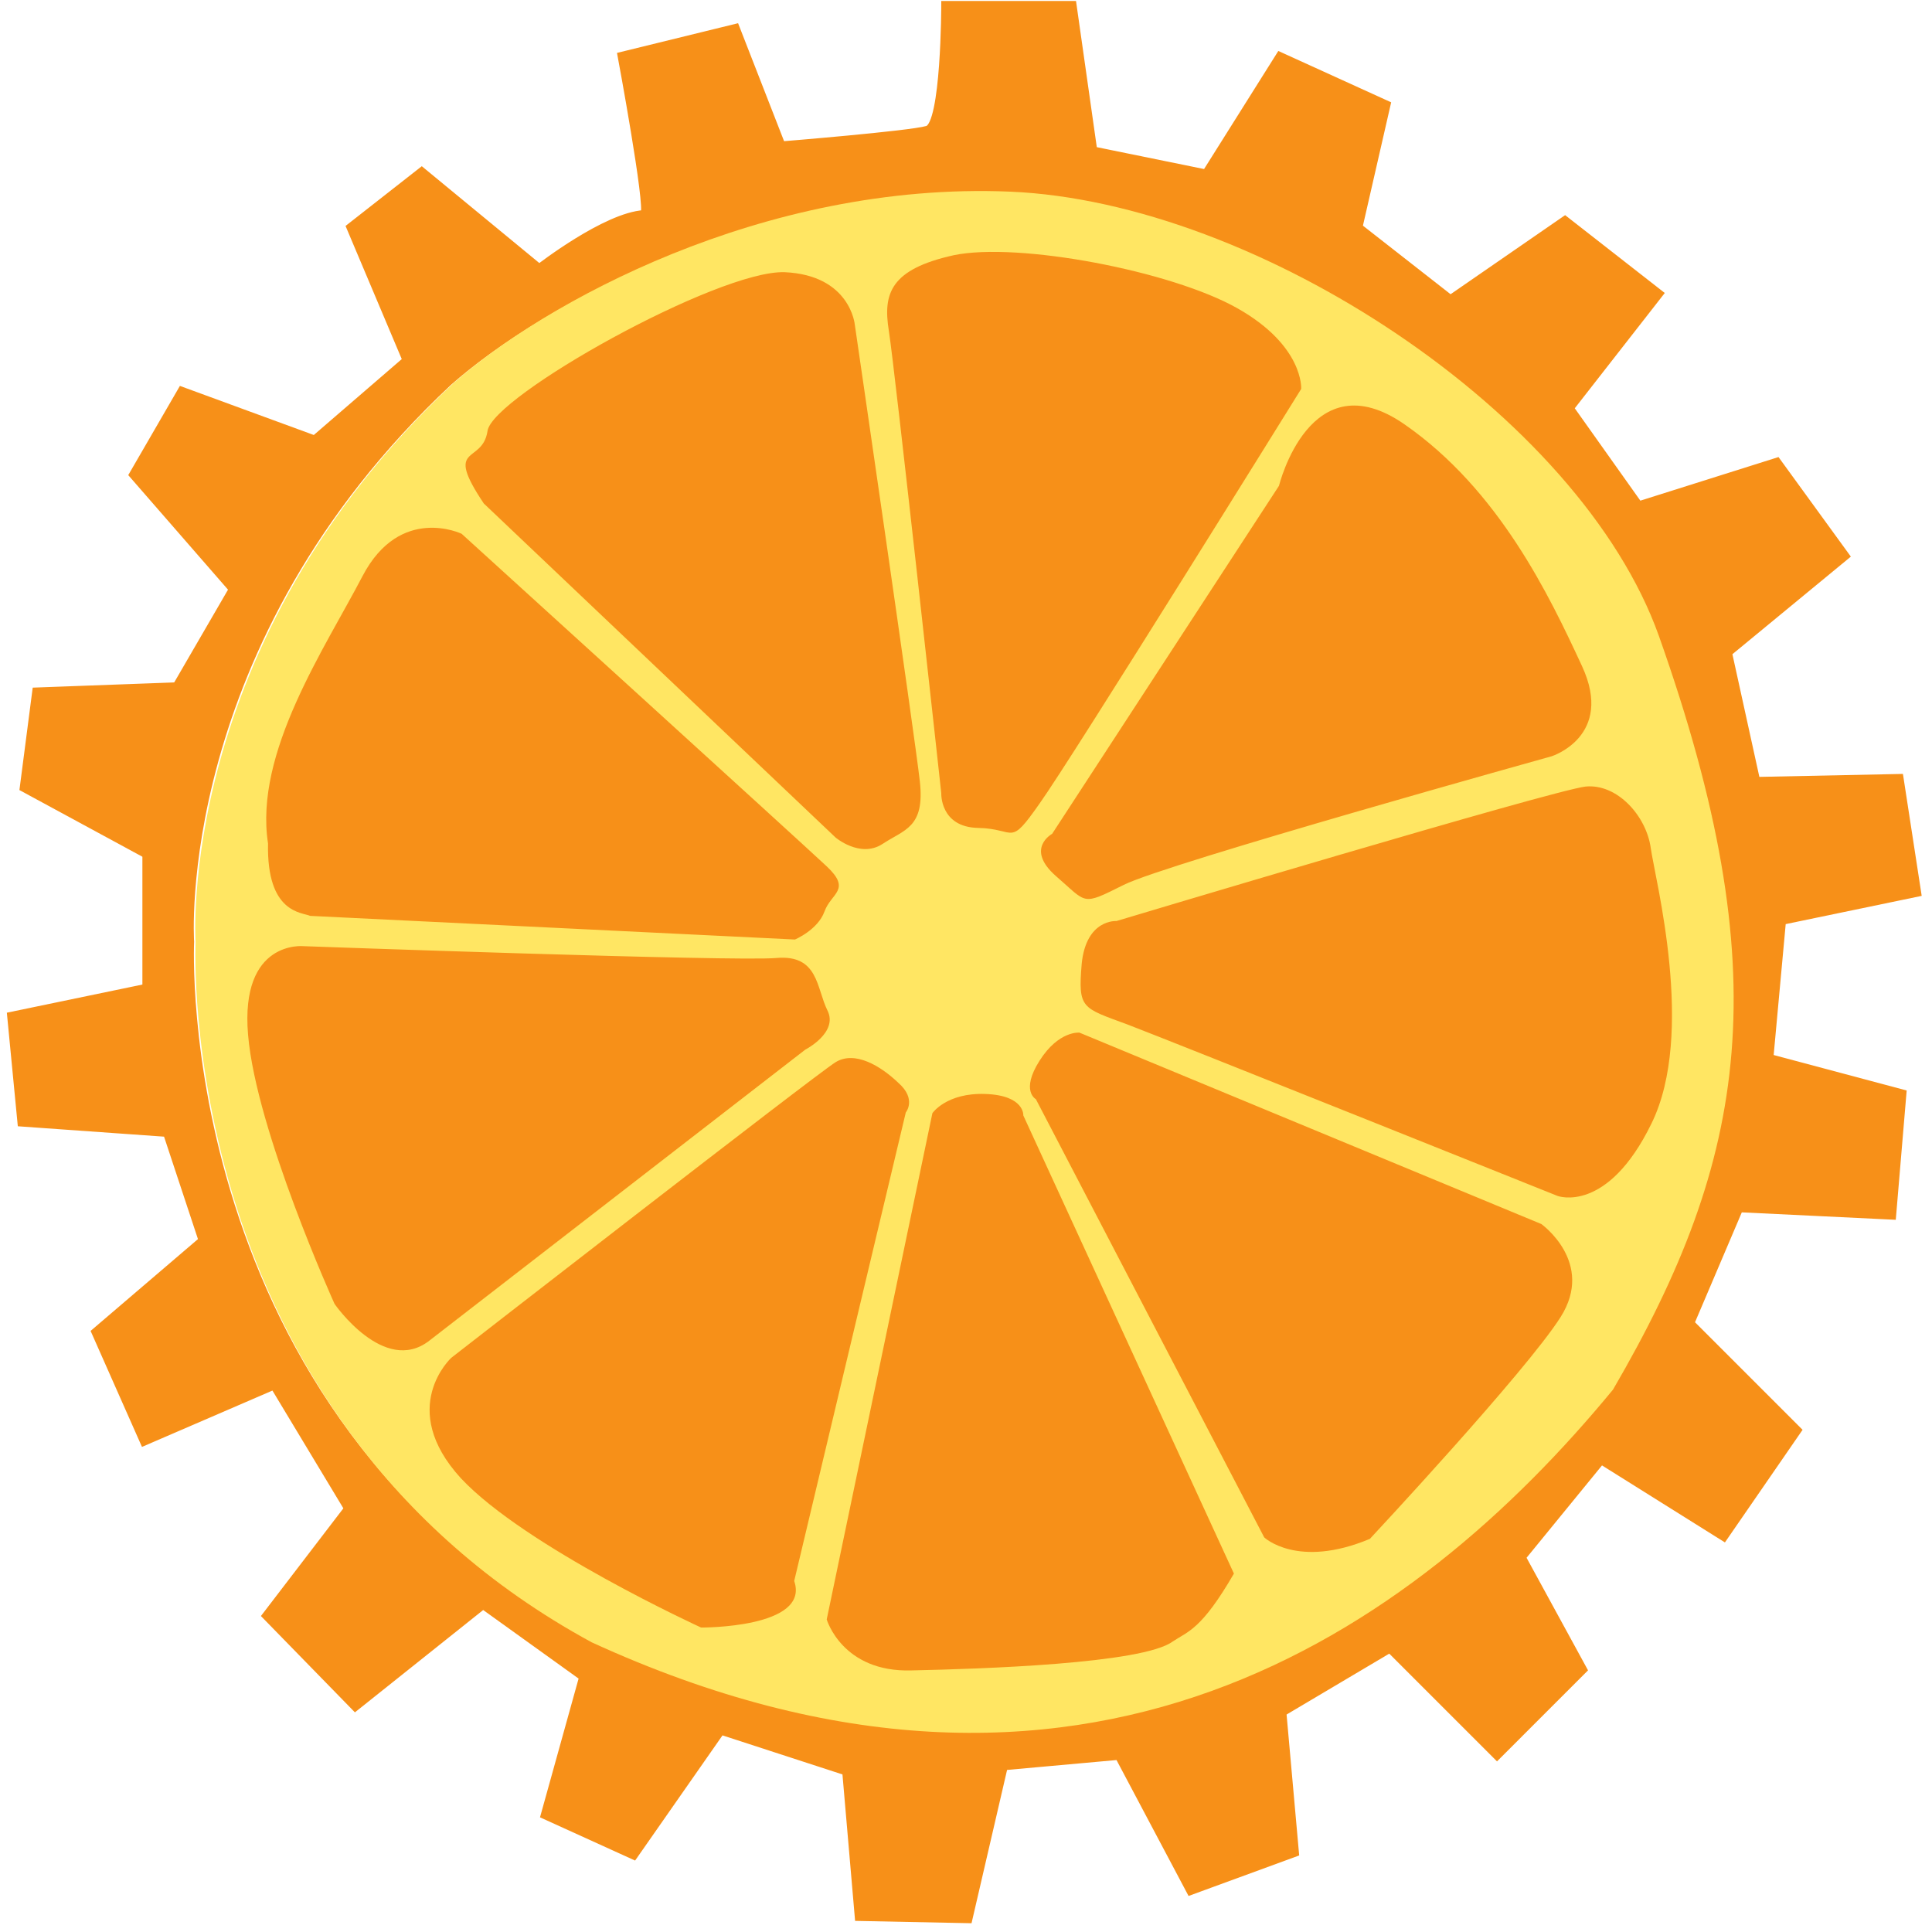 <?xml version="1.0" encoding="UTF-8" standalone="no"?>
<!-- Created with Inkscape (http://www.inkscape.org/) -->

<svg
   xmlns:dc="http://purl.org/dc/elements/1.1/"
   xmlns:cc="http://creativecommons.org/ns#"
   xmlns:rdf="http://www.w3.org/1999/02/22-rdf-syntax-ns#"
   xmlns:svg="http://www.w3.org/2000/svg"
   xmlns="http://www.w3.org/2000/svg"
   xmlns:sodipodi="http://sodipodi.sourceforge.net/DTD/sodipodi-0.dtd"
   xmlns:inkscape="http://www.inkscape.org/namespaces/inkscape"
   width="259mm"
   height="259mm"
   viewBox="0 0 259 259"
   version="1.1"
   id="svg835"
   inkscape:version="0.92.4 (5da689c313, 2019-01-14)"
   sodipodi:docname="help.svg">
  <defs
     id="defs829" />
  <sodipodi:namedview
     id="base"
     pagecolor="#ffffff"
     bordercolor="#666666"
     borderopacity="1.0"
     inkscape:pageopacity="0.0"
     inkscape:pageshadow="2"
     inkscape:zoom="0.35"
     inkscape:cx="577.14286"
     inkscape:cy="560"
     inkscape:document-units="mm"
     inkscape:current-layer="layer1"
     showgrid="false"
     inkscape:window-width="1920"
     inkscape:window-height="1001"
     inkscape:window-x="-9"
     inkscape:window-y="-9"
     inkscape:window-maximized="1" />
  <g
     inkscape:label="Layer 1"
     inkscape:groupmode="layer"
     id="layer1"
     transform="translate(0,-38)">
    <path
       inkscape:connector-curvature="0"
       style="fill:#f79018;stroke:#f79018;stroke-width:0.991"
       class="st0"
       d="m 238.927,161.474 18.13,-3.765 -2.378,-15.455 -19.22,0.396 -3.765,-17.139 15.752,-12.978 -9.214,-12.681 -18.526,5.845 -9.214,-12.978 11.988,-15.356 -12.681,-9.907 -15.356,10.601 -12.285,-9.61 3.765,-16.446 -14.365,-6.539 -9.907,15.752 -15.059,-3.071 -2.774,-19.517 h -17.139 c 0,0 0,16.149 -2.378,16.743 -2.378,0.693 -19.517,2.08 -19.517,2.08 L 98.642,41.697 83.286,45.462 c 0,0 3.765,20.21 3.071,21.201 -5.152,0.297 -14.068,7.232 -14.068,7.232 l -15.752,-12.978 -9.61,7.529 7.529,17.833 -12.285,10.601 -17.833,-6.539 -6.539,11.294 13.375,15.356 -7.529,12.978 -18.823,0.694 -1.684,12.978 16.446,8.916 v 17.833 l -18.13,3.765 1.387,14.365 19.517,1.387 4.755,14.365 -14.365,12.285 6.539,14.762 17.436,-7.529 9.907,16.446 -10.997,14.365 11.988,12.285 17.139,-13.672 13.375,9.61 -5.152,18.526 11.988,5.449 11.69,-16.743 16.743,5.449 1.684,19.517 14.762,0.297 4.755,-20.508 15.356,-1.387 9.61,18.13 14.068,-5.152 -1.684,-18.823 14.365,-8.52 14.365,14.365 11.591,-11.591 -8.223,-15.059 10.601,-12.978 16.446,10.303 9.907,-14.365 -14.365,-14.365 6.539,-15.356 20.508,0.991 1.387,-16.446 -17.833,-4.755 z m -23.381,62.712 C 188.797,256.681 144.314,288.185 78.63,258.068 22.457,227.554 25.528,164.248 25.528,164.248 c 0,0 -2.774,-40.025 34.576,-74.997 11.988,-10.601 41.412,-27.046 74.6,-25.659 33.189,1.387 76.384,29.82 86.984,59.542 16.149,45.275 12.087,69.944 -6.142,101.052 z"
       id="path817" />
    <path
       inkscape:connector-curvature="0"
       style="fill:#ffe663;stroke-width:0.991"
       class="st1"
       d="M 216.239,224.285 C 189.49,256.78 145.007,288.284 79.323,258.167 23.15,227.653 26.221,164.347 26.221,164.347 c 0,0 -2.774,-40.025 34.576,-74.997 11.988,-10.601 41.412,-27.046 74.6,-25.659 33.189,1.387 76.384,29.82 86.984,59.542 16.049,45.275 11.988,69.944 -6.142,101.052 z"
       id="path819" />
    <path
       inkscape:connector-curvature="0"
       style="fill:#f79018;stroke-width:0.991"
       id="slices"
       class="st2"
       d="m 169.478,244.099 -30.613,-58.749 c 0,0 -2.081,-1.09 0.495,-5.152 2.576,-4.062 5.35,-3.765 5.35,-3.765 l 61.919,25.659 c 0,0 7.232,5.152 2.576,12.483 -4.656,7.331 -25.56,29.721 -25.56,29.721 -9.709,4.062 -14.167,-0.198 -14.167,-0.198 z m -4.062,4.854 -28.235,-61.424 c 0,0 0.198,-2.675 -5.053,-2.873 -5.251,-0.198 -7.133,2.576 -7.133,2.576 l -14.167,67.864 c 0,0 2.081,7.133 11.393,6.836 9.313,-0.198 30.91,-0.892 34.972,-3.864 2.081,-1.387 3.864,-1.585 8.223,-9.115 z m -58.947,0.991 14.96,-62.811 c 0,0 1.486,-1.783 -0.991,-3.963 -2.378,-2.279 -5.845,-4.359 -8.421,-2.774 -2.576,1.585 -51.517,39.628 -51.517,39.628 0,0 -7.331,6.737 1.288,16.149 8.619,9.214 32.198,20.012 32.198,20.012 0,0 14.663,0.099 12.483,-6.241 z M 57.528,217.746 107.955,178.712 c 0,0 4.458,-2.279 2.972,-5.251 -1.486,-2.972 -1.189,-7.529 -6.836,-7.034 -5.647,0.495 -63.405,-1.585 -63.405,-1.585 0,0 -8.52,-0.892 -7.43,11.889 1.09,12.879 11.591,36.062 11.591,36.062 0,0 6.638,9.61 12.681,4.954 z m -15.95,-56.966 64.991,3.17 c 0,0 3.071,-1.288 3.963,-3.765 0.892,-2.477 3.666,-2.873 0.297,-6.043 -3.368,-3.17 -48.941,-44.582 -48.941,-44.582 0,0 -8.223,-3.963 -13.276,5.647 -5.053,9.709 -14.563,23.678 -12.681,35.864 -0.198,9.412 4.557,9.214 5.647,9.709 z m 23.282,-55.282 47.158,44.78 c 0,0 3.269,2.774 6.241,0.892 2.972,-1.981 5.746,-2.18 5.053,-8.421 -0.694,-6.241 -8.718,-61.226 -8.718,-61.226 0,0 -0.594,-6.638 -9.412,-7.034 -8.916,-0.297 -39.232,16.644 -39.827,21.3 -0.694,4.557 -5.944,1.585 -0.495,9.709 z m 61.325,38.836 c 0,0 -0.198,4.557 4.954,4.656 5.152,0.099 4.062,2.675 8.223,-3.269 4.26,-5.944 35.071,-55.579 35.071,-55.579 0,0 0.396,-5.746 -8.52,-10.799 -8.916,-5.053 -29.424,-8.916 -38.043,-7.133 -8.52,1.882 -9.511,5.152 -8.718,10.105 0.793,4.954 7.034,62.018 7.034,62.018 z m 14.861,5.449 c 0,0 -3.666,1.981 0.495,5.647 4.26,3.666 3.368,4.062 9.115,1.189 5.746,-2.873 57.362,-17.238 57.362,-17.238 0,0 8.421,-2.675 4.062,-12.087 -4.359,-9.412 -11.096,-23.579 -23.777,-32.396 -12.681,-8.817 -16.842,8.223 -16.842,8.223 z m 8.619,11.69 c 0,0 -4.062,-0.297 -4.656,5.746 -0.495,6.043 0,5.845 6.142,8.124 6.241,2.378 57.659,22.984 57.659,22.984 0,0 6.638,2.477 12.582,-9.709 5.944,-12.087 0.495,-32.693 -0.099,-36.953 -0.594,-4.26 -4.458,-8.619 -8.718,-8.223 -4.458,0.495 -62.91,18.031 -62.91,18.031 z" />
  </g>
</svg>
